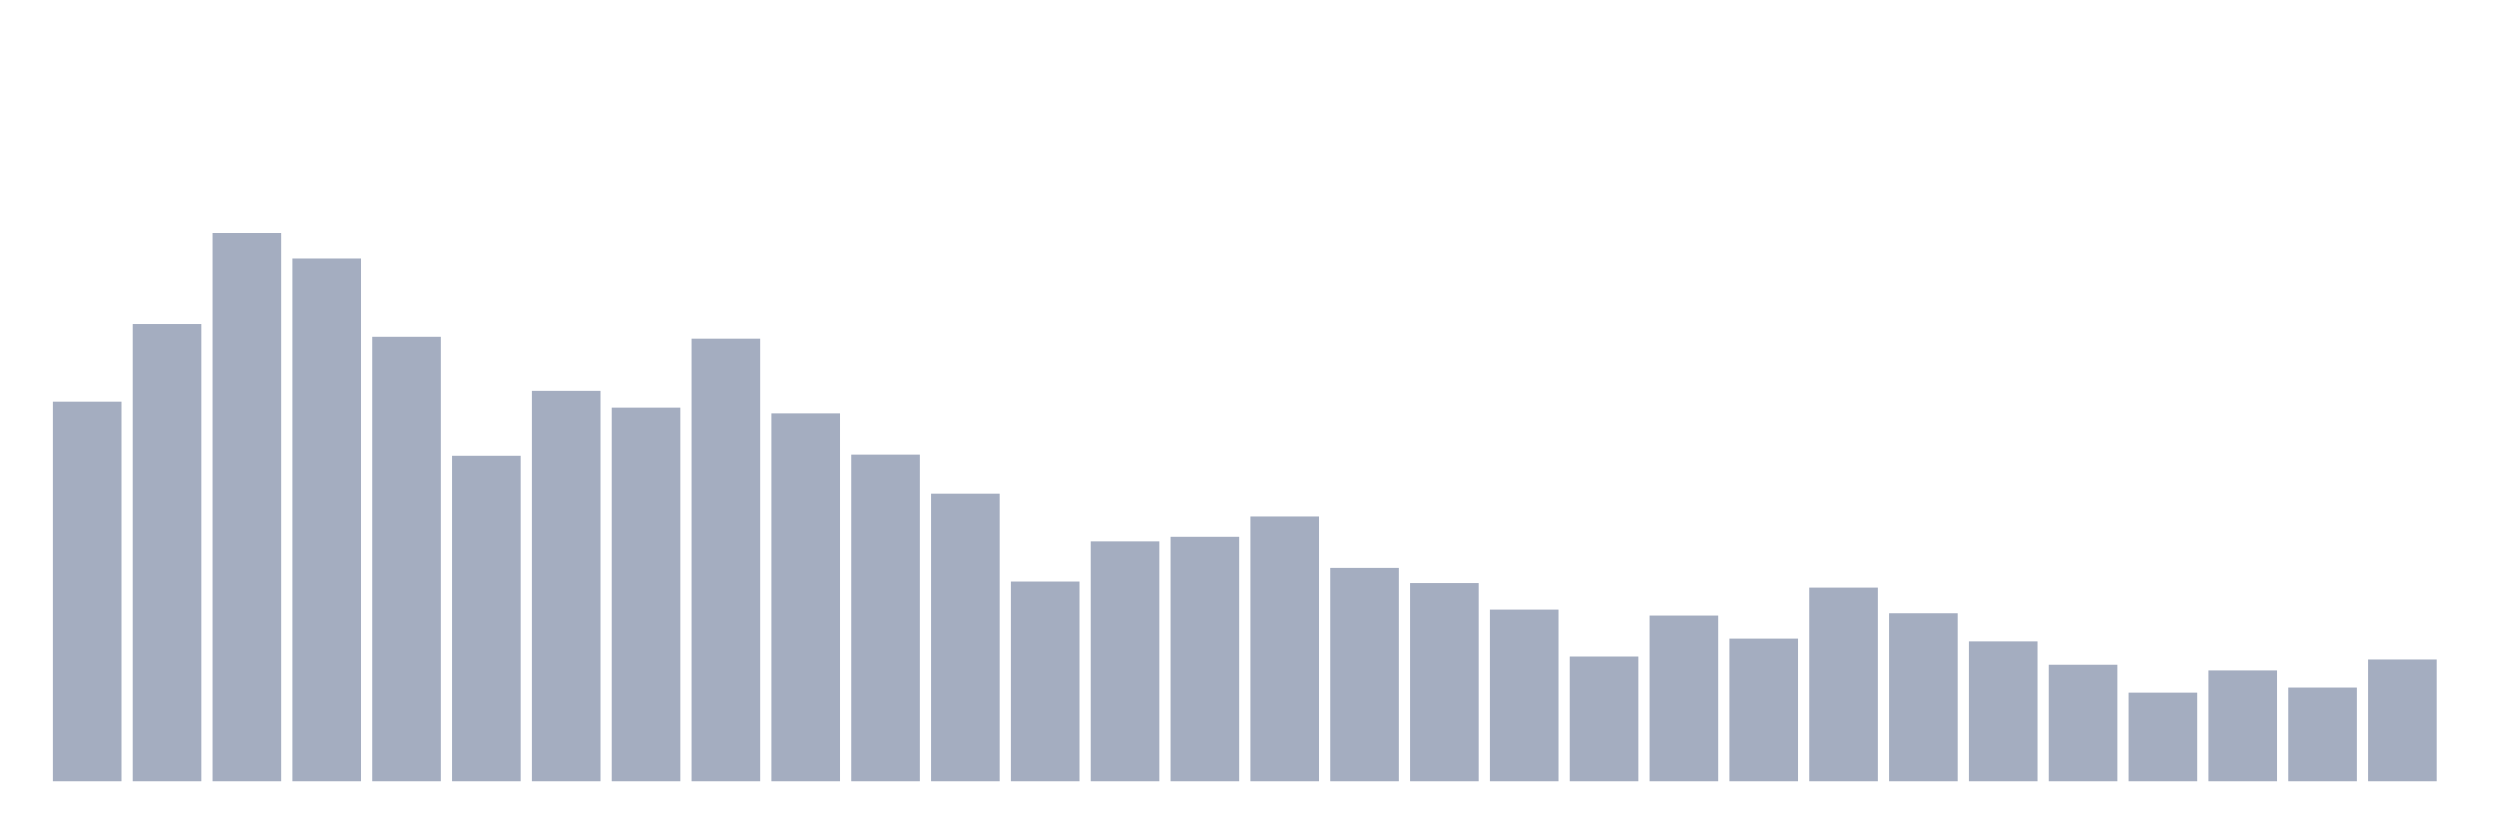 <svg xmlns="http://www.w3.org/2000/svg" viewBox="0 0 480 160"><g transform="translate(10,10)"><rect class="bar" x="0.153" width="13.175" y="67.12" height="72.88" fill="rgb(164,173,192)"></rect><rect class="bar" x="15.482" width="13.175" y="52.214" height="87.786" fill="rgb(164,173,192)"></rect><rect class="bar" x="30.81" width="13.175" y="34.737" height="105.263" fill="rgb(164,173,192)"></rect><rect class="bar" x="46.138" width="13.175" y="39.63" height="100.37" fill="rgb(164,173,192)"></rect><rect class="bar" x="61.466" width="13.175" y="54.664" height="85.336" fill="rgb(164,173,192)"></rect><rect class="bar" x="76.794" width="13.175" y="77.509" height="62.491" fill="rgb(164,173,192)"></rect><rect class="bar" x="92.123" width="13.175" y="65.045" height="74.955" fill="rgb(164,173,192)"></rect><rect class="bar" x="107.451" width="13.175" y="68.265" height="71.735" fill="rgb(164,173,192)"></rect><rect class="bar" x="122.779" width="13.175" y="55.025" height="84.975" fill="rgb(164,173,192)"></rect><rect class="bar" x="138.107" width="13.175" y="69.369" height="70.631" fill="rgb(164,173,192)"></rect><rect class="bar" x="153.436" width="13.175" y="77.288" height="62.712" fill="rgb(164,173,192)"></rect><rect class="bar" x="168.764" width="13.175" y="84.785" height="55.215" fill="rgb(164,173,192)"></rect><rect class="bar" x="184.092" width="13.175" y="101.653" height="38.347" fill="rgb(164,173,192)"></rect><rect class="bar" x="199.42" width="13.175" y="93.942" height="46.058" fill="rgb(164,173,192)"></rect><rect class="bar" x="214.748" width="13.175" y="93.065" height="46.935" fill="rgb(164,173,192)"></rect><rect class="bar" x="230.077" width="13.175" y="89.162" height="50.838" fill="rgb(164,173,192)"></rect><rect class="bar" x="245.405" width="13.175" y="99.035" height="40.965" fill="rgb(164,173,192)"></rect><rect class="bar" x="260.733" width="13.175" y="101.947" height="38.053" fill="rgb(164,173,192)"></rect><rect class="bar" x="276.061" width="13.175" y="107.041" height="32.959" fill="rgb(164,173,192)"></rect><rect class="bar" x="291.39" width="13.175" y="116.05" height="23.95" fill="rgb(164,173,192)"></rect><rect class="bar" x="306.718" width="13.175" y="108.185" height="31.815" fill="rgb(164,173,192)"></rect><rect class="bar" x="322.046" width="13.175" y="112.61" height="27.39" fill="rgb(164,173,192)"></rect><rect class="bar" x="337.374" width="13.175" y="102.817" height="37.183" fill="rgb(164,173,192)"></rect><rect class="bar" x="352.702" width="13.175" y="107.744" height="32.256" fill="rgb(164,173,192)"></rect><rect class="bar" x="368.031" width="13.175" y="113.145" height="26.855" fill="rgb(164,173,192)"></rect><rect class="bar" x="383.359" width="13.175" y="117.63" height="22.37" fill="rgb(164,173,192)"></rect><rect class="bar" x="398.687" width="13.175" y="122.985" height="17.015" fill="rgb(164,173,192)"></rect><rect class="bar" x="414.015" width="13.175" y="118.721" height="21.279" fill="rgb(164,173,192)"></rect><rect class="bar" x="429.344" width="13.175" y="122.008" height="17.992" fill="rgb(164,173,192)"></rect><rect class="bar" x="444.672" width="13.175" y="116.619" height="23.381" fill="rgb(164,173,192)"></rect></g></svg>